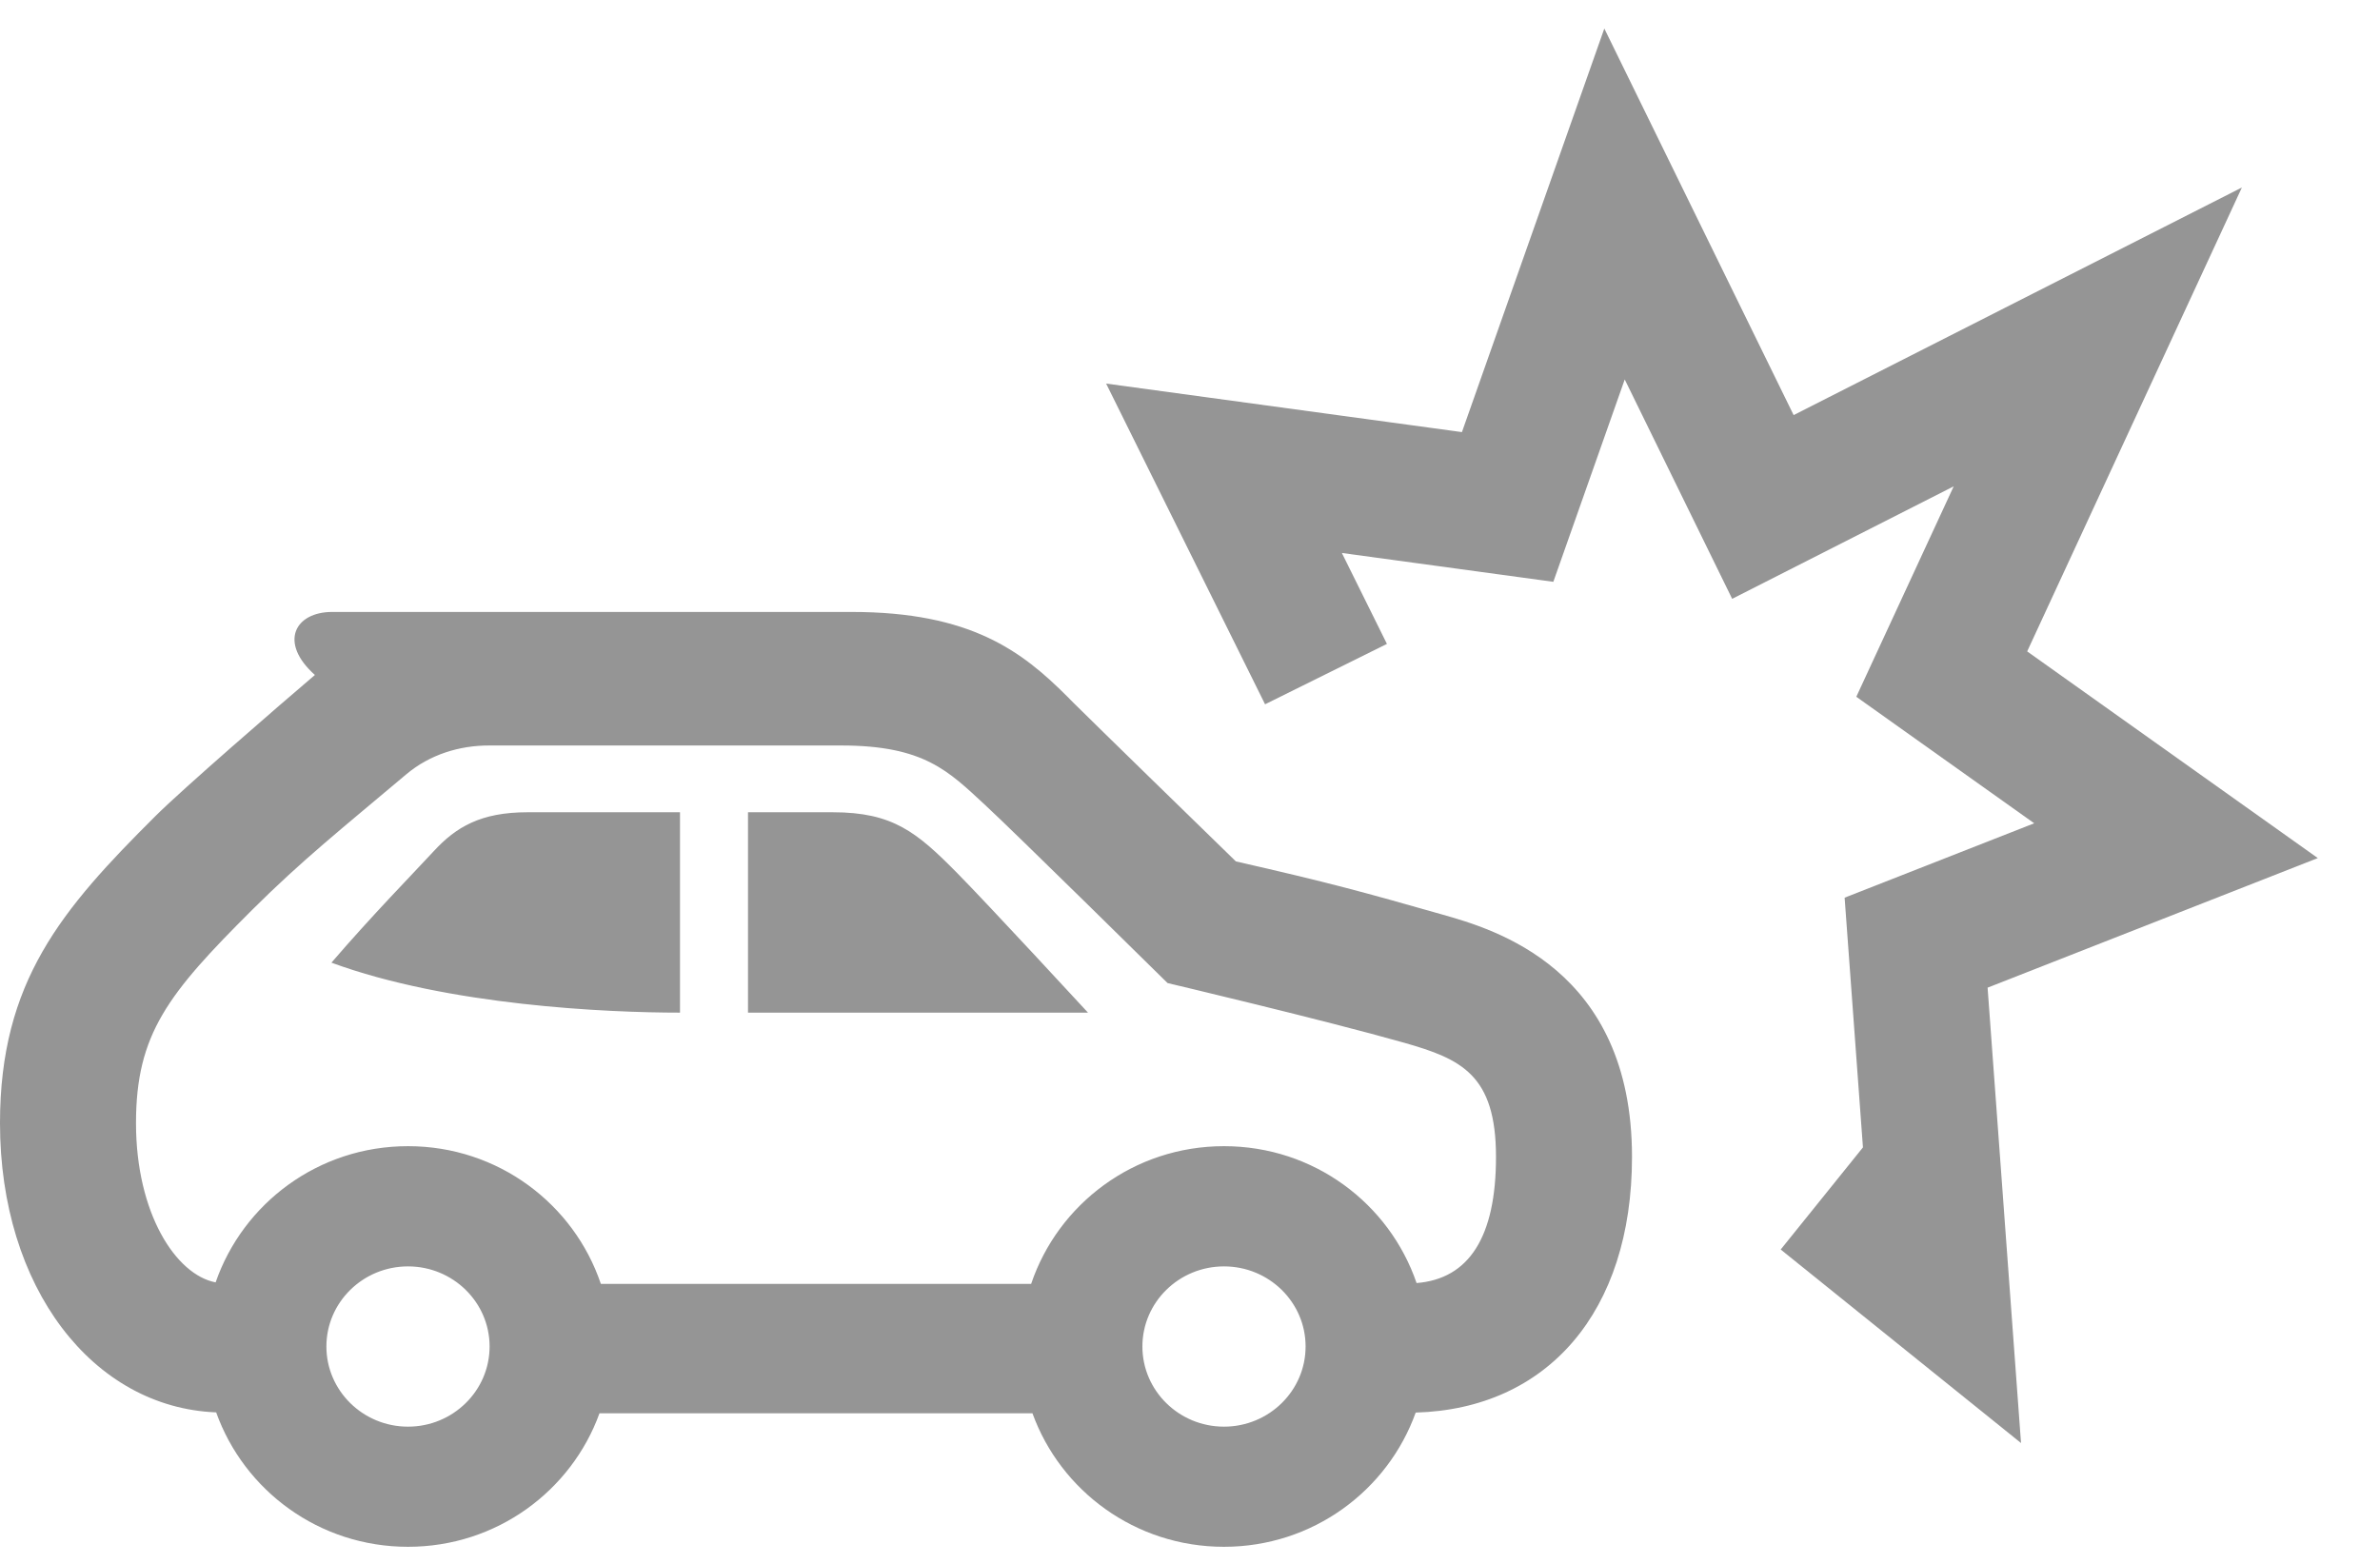 <?xml version="1.0" encoding="UTF-8"?>
<svg width="35px" height="23px" viewBox="0 0 35 23" version="1.1" xmlns="http://www.w3.org/2000/svg" xmlns:xlink="http://www.w3.org/1999/xlink">
    <!-- Generator: Sketch 52.1 (67048) - http://www.bohemiancoding.com/sketch -->
    <title>ic_h_trafikk</title>
    <desc>Created with Sketch.</desc>
    <g id="Page-1" stroke="none" stroke-width="1" fill="none" fill-rule="evenodd" opacity="0.588">
        <g id="Hovedskjerm-Copy-37" transform="translate(-9, -256)">
            <g id="ic_h_trafikk" transform="translate(9, 259)">
                <g id="iconmonstr-car-2-(1)" transform="translate(0, 6)" fill="#4A4A4A" fill-rule="nonzero">
                    <path d="M11,5.893 L11,2.946 L12.247,2.946 C13.129,2.946 13.482,3.238 14.075,3.839 C14.527,4.296 16,5.893 16,5.893 L11,5.893 Z M10,2.946 L7.757,2.946 C7.069,2.946 6.706,3.164 6.38,3.517 C6.064,3.859 5.485,4.448 4.874,5.158 C6.593,5.79 8.929,5.893 10,5.893 L10,2.946 Z M24,8.015 C24,5.242 21.97,4.666 21.206,4.449 C20.064,4.124 19.552,3.982 18.175,3.669 C17.625,3.134 16.123,1.67 15.786,1.336 L15.697,1.246 C15.031,0.579 14.276,0 12.525,0 L4.885,0 C4.338,0 4.094,0.448 4.631,0.927 C4.097,1.381 2.687,2.603 2.291,2.997 C0.907,4.374 0,5.433 0,7.518 C0,9.935 1.361,11.7 3.179,11.772 C3.589,12.92 4.691,13.749 6,13.749 C7.304,13.749 8.403,12.926 8.816,11.785 L15.183,11.785 C15.596,12.926 16.695,13.749 17.999,13.749 C19.307,13.749 20.408,12.921 20.819,11.775 C22.753,11.72 24,10.297 24,8.015 Z M6,11.982 C5.338,11.982 4.8,11.453 4.8,10.803 C4.8,10.153 5.338,9.625 6,9.625 C6.662,9.625 7.2,10.153 7.2,10.803 C7.2,11.453 6.662,11.982 6,11.982 Z M18,11.982 C17.338,11.982 16.8,11.453 16.8,10.803 C16.8,10.153 17.338,9.625 18,9.625 C18.662,9.625 19.2,10.153 19.2,10.803 C19.2,11.453 18.662,11.982 18,11.982 Z M20.832,9.87 C20.433,8.703 19.323,7.857 18,7.857 C16.673,7.857 15.56,8.709 15.164,9.882 L8.836,9.882 C8.44,8.709 7.327,7.857 6,7.857 C4.681,7.857 3.574,8.698 3.171,9.86 C2.585,9.748 2,8.842 2,7.518 C2,6.207 2.47,5.615 3.714,4.376 C4.439,3.654 5.024,3.189 5.977,2.386 C6.317,2.101 6.751,1.962 7.199,1.964 L12.372,1.964 C13.592,1.964 13.949,2.342 14.488,2.84 C14.907,3.226 17.17,5.458 17.17,5.458 C17.17,5.458 19.473,6.002 20.65,6.336 C21.49,6.575 22,6.807 22,8.016 C22,9.19 21.604,9.809 20.832,9.87 Z" id="Shape"></path>
                </g>
                <polyline id="Path-3" stroke="#4A4A4A" stroke-width="2" points="19.5 6.914 18 3.887 22.171 4.456 23.743 0 25.925 4.456 30.85 1.955 28.555 6.914 32 9.364 28.178 10.864 28.555 16 26.814 14.598"></polyline>
            </g>
        </g>
    </g>
</svg>